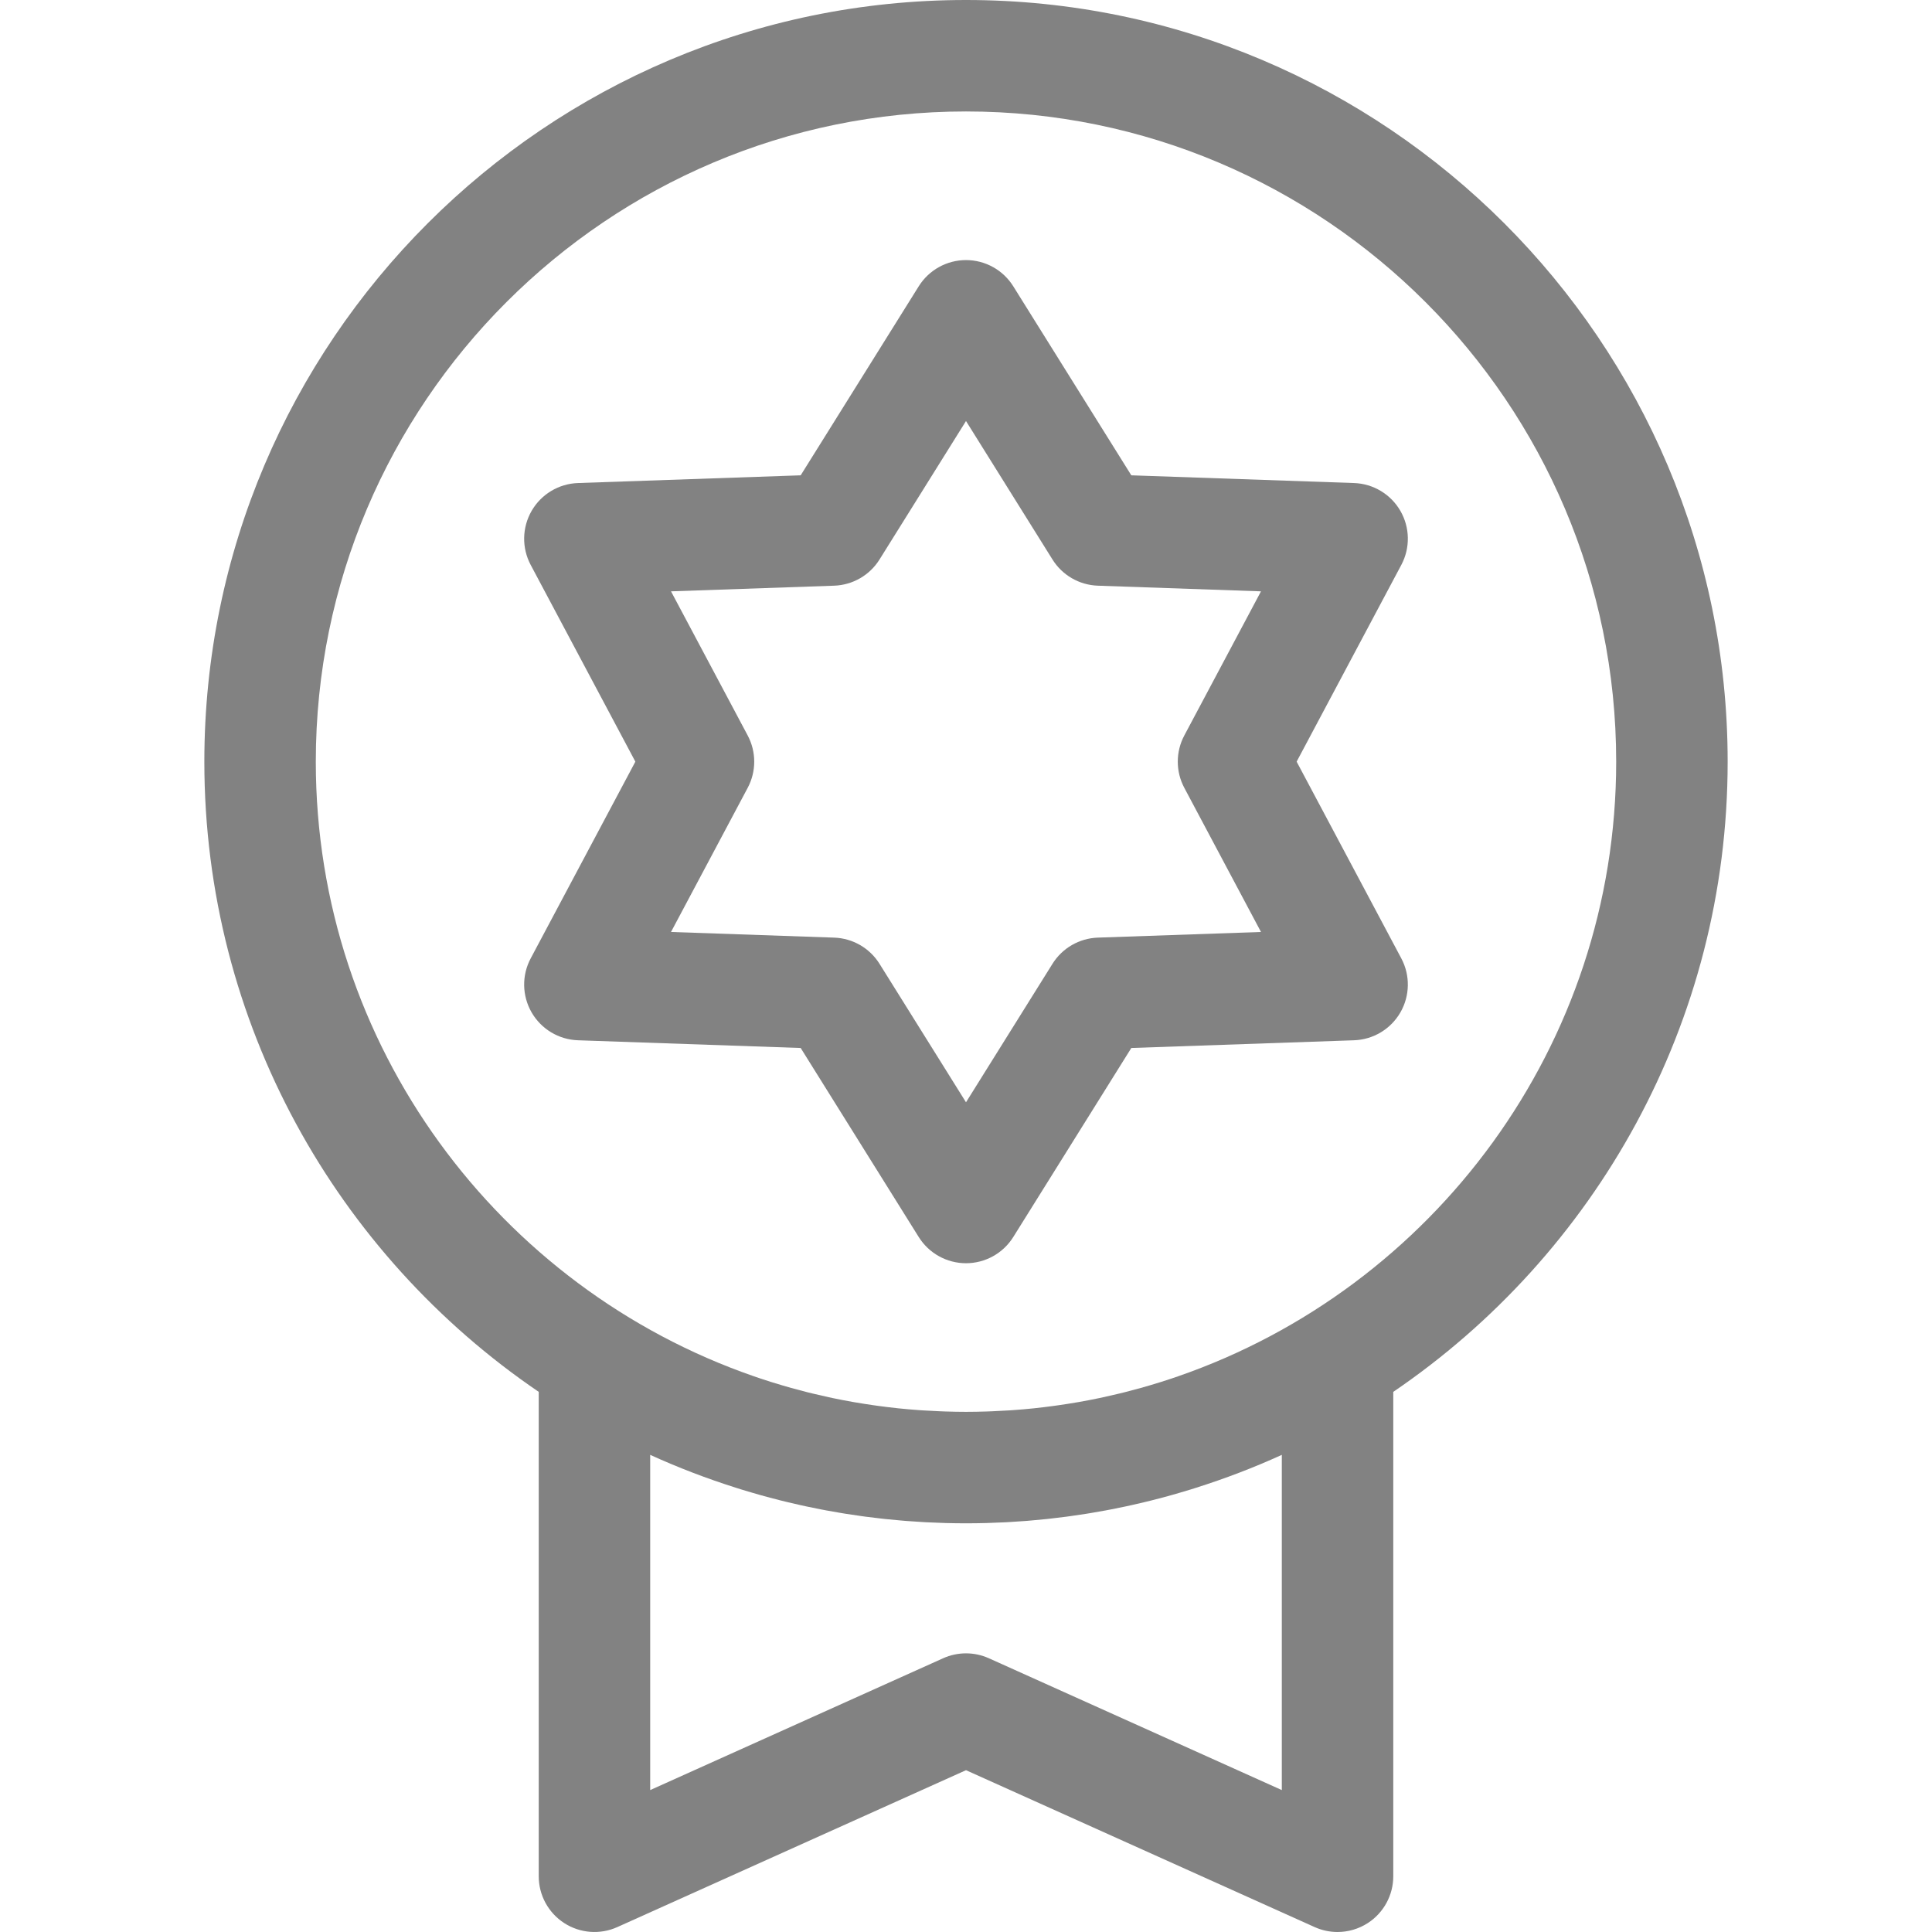 <svg version="1.1" xmlns="http://www.w3.org/2000/svg" x="0px" y="0px" fill="#828282" viewBox="0 0 512 512">
<g>
	<g>
		<path d="M256,0C144.702,0,54.154,90.547,54.154,201.846c0,69.363,35.172,130.662,88.615,167.011v128.373
			c0,5.012,2.541,9.682,6.75,12.402c4.207,2.721,9.509,3.121,14.08,1.066L256,469.119l92.401,41.58c1.935,0.87,4,1.301,6.059,1.301
			c2.804,0,5.594-0.798,8.021-2.367c4.208-2.721,6.75-7.391,6.75-12.402V368.858c53.443-36.349,88.615-97.648,88.615-167.011
			C457.846,90.547,367.298,0,256,0z M339.692,474.39l-77.632-34.934c-1.927-0.868-3.994-1.302-6.06-1.302s-4.133,0.433-6.06,1.301
			l-77.632,34.934v-88.835c7.423,3.384,15.042,6.292,22.805,8.745c0.44,0.14,0.879,0.283,1.321,0.419
			c0.991,0.305,1.985,0.599,2.98,0.888c0.737,0.216,1.474,0.43,2.213,0.638c0.803,0.224,1.609,0.441,2.415,0.655
			c0.94,0.251,1.882,0.496,2.827,0.734c0.668,0.167,1.337,0.331,2.007,0.49c1.087,0.261,2.177,0.513,3.271,0.756
			c0.567,0.126,1.135,0.251,1.703,0.372c1.198,0.256,2.4,0.498,3.607,0.733c0.491,0.095,0.982,0.192,1.474,0.284
			c1.278,0.238,2.561,0.461,3.847,0.675c0.441,0.074,0.882,0.15,1.324,0.22c1.327,0.212,2.66,0.407,3.997,0.592
			c0.414,0.057,0.827,0.119,1.241,0.174c1.353,0.179,2.712,0.34,4.072,0.492c0.406,0.045,0.81,0.096,1.216,0.14
			c1.357,0.144,2.719,0.267,4.084,0.383c0.414,0.035,0.826,0.078,1.241,0.11c1.345,0.106,2.696,0.191,4.049,0.271
			c0.434,0.026,0.866,0.06,1.302,0.083c1.367,0.072,2.739,0.121,4.113,0.165c0.414,0.014,0.825,0.036,1.239,0.047
			c1.776,0.046,3.558,0.072,5.346,0.072c1.787,0,3.569-0.026,5.345-0.072c0.414-0.011,0.825-0.033,1.239-0.047
			c1.374-0.044,2.746-0.094,4.113-0.165c0.434-0.023,0.867-0.057,1.302-0.083c1.353-0.08,2.704-0.164,4.049-0.271
			c0.415-0.032,0.827-0.075,1.241-0.11c1.365-0.116,2.727-0.24,4.084-0.383c0.406-0.043,0.81-0.094,1.216-0.14
			c1.361-0.153,2.719-0.313,4.072-0.492c0.415-0.055,0.827-0.116,1.241-0.174c1.336-0.185,2.669-0.38,3.997-0.592
			c0.442-0.071,0.882-0.147,1.324-0.22c1.286-0.214,2.569-0.437,3.847-0.675c0.492-0.092,0.983-0.188,1.474-0.284
			c1.206-0.234,2.408-0.478,3.607-0.733c0.569-0.121,1.136-0.246,1.703-0.372c1.094-0.243,2.184-0.495,3.271-0.756
			c0.669-0.16,1.338-0.324,2.007-0.49c0.945-0.237,1.886-0.482,2.827-0.734c0.806-0.215,1.612-0.43,2.415-0.655
			c0.739-0.208,1.477-0.422,2.213-0.638c0.995-0.29,1.99-0.583,2.98-0.888c0.442-0.137,0.881-0.28,1.321-0.419
			c7.763-2.453,15.382-5.36,22.805-8.744V474.39z M312.229,364.724c-0.589,0.203-1.178,0.407-1.769,0.604
			c-0.898,0.3-1.8,0.595-2.705,0.88c-1.053,0.331-2.109,0.65-3.168,0.96c-0.747,0.22-1.495,0.439-2.246,0.649
			c-1.401,0.391-2.807,0.765-4.218,1.12c-0.526,0.133-1.054,0.259-1.581,0.387c-1.381,0.334-2.768,0.652-4.158,0.952
			c-0.35,0.076-0.697,0.156-1.047,0.228c-1.794,0.375-3.594,0.724-5.401,1.041c-0.184,0.032-0.369,0.06-0.554,0.093
			c-1.628,0.281-3.261,0.536-4.897,0.769c-0.369,0.053-0.738,0.105-1.109,0.156c-1.745,0.237-3.493,0.455-5.247,0.639
			c-0.066,0.007-0.132,0.016-0.198,0.023c-1.836,0.191-3.679,0.348-5.524,0.479c-0.4,0.029-0.802,0.05-1.203,0.077
			c-1.435,0.093-2.87,0.166-4.309,0.224c-0.489,0.02-0.978,0.04-1.467,0.056c-1.807,0.055-3.616,0.093-5.428,0.093
			s-3.621-0.037-5.428-0.095c-0.49-0.015-0.979-0.036-1.467-0.056c-1.439-0.057-2.874-0.131-4.309-0.224
			c-0.401-0.026-0.802-0.048-1.203-0.077c-1.845-0.132-3.687-0.289-5.524-0.479c-0.066-0.007-0.132-0.016-0.198-0.023
			c-1.754-0.184-3.502-0.402-5.247-0.639c-0.369-0.05-0.738-0.102-1.108-0.156c-1.637-0.234-3.27-0.488-4.898-0.769
			c-0.184-0.031-0.369-0.06-0.554-0.093c-1.807-0.317-3.608-0.667-5.401-1.041c-0.349-0.073-0.697-0.154-1.047-0.228
			c-1.39-0.299-2.777-0.618-4.158-0.952c-0.528-0.128-1.056-0.254-1.581-0.387c-1.411-0.354-2.817-0.73-4.218-1.12
			c-0.751-0.21-1.499-0.429-2.246-0.649c-1.058-0.311-2.115-0.629-3.169-0.96c-0.905-0.286-1.806-0.58-2.705-0.88
			c-0.592-0.197-1.181-0.401-1.769-0.604c-67.484-23.361-116.078-87.547-116.078-162.876c0-95.01,77.297-172.308,172.308-172.308
			s172.308,77.297,172.308,172.308C428.308,277.175,379.713,341.361,312.229,364.724z"/>
	</g>
</g>
<g>
	<g>
		<path d="M343.622,201.846l27.741-52.14c2.394-4.497,2.299-9.91-0.248-14.321c-2.547-4.411-7.188-7.2-12.279-7.376l-59.025-2.045
			L268.527,75.87c-2.699-4.32-7.433-6.946-12.527-6.946s-9.828,2.626-12.527,6.946l-31.283,50.094l-59.025,2.045
			c-5.091,0.176-9.732,2.965-12.279,7.376s-2.642,9.824-0.248,14.321l27.741,52.14l-27.741,52.14
			c-2.394,4.497-2.299,9.91,0.248,14.321c2.547,4.411,7.188,7.2,12.279,7.376l59.025,2.045l31.283,50.094
			c2.698,4.32,7.433,6.946,12.527,6.946s9.828-2.626,12.527-6.946l31.283-50.094l59.025-2.045c5.091-0.176,9.732-2.965,12.279-7.376
			c2.547-4.411,2.642-9.824,0.248-14.321L343.622,201.846z M290.935,248.479c-4.909,0.17-9.414,2.771-12.015,6.938L256,292.118
			l-22.919-36.7c-2.602-4.167-7.106-6.767-12.015-6.938l-43.242-1.499l20.323-38.198c2.308-4.337,2.308-9.537,0-13.874
			l-20.323-38.198l43.242-1.499c4.909-0.17,9.414-2.771,12.015-6.938L256,111.575l22.919,36.7c2.602,4.167,7.106,6.767,12.015,6.938
			l43.242,1.499l-20.323,38.198c-2.307,4.337-2.307,9.538,0.001,13.874l20.323,38.198L290.935,248.479z"/>
	</g>
</g>
</svg>

